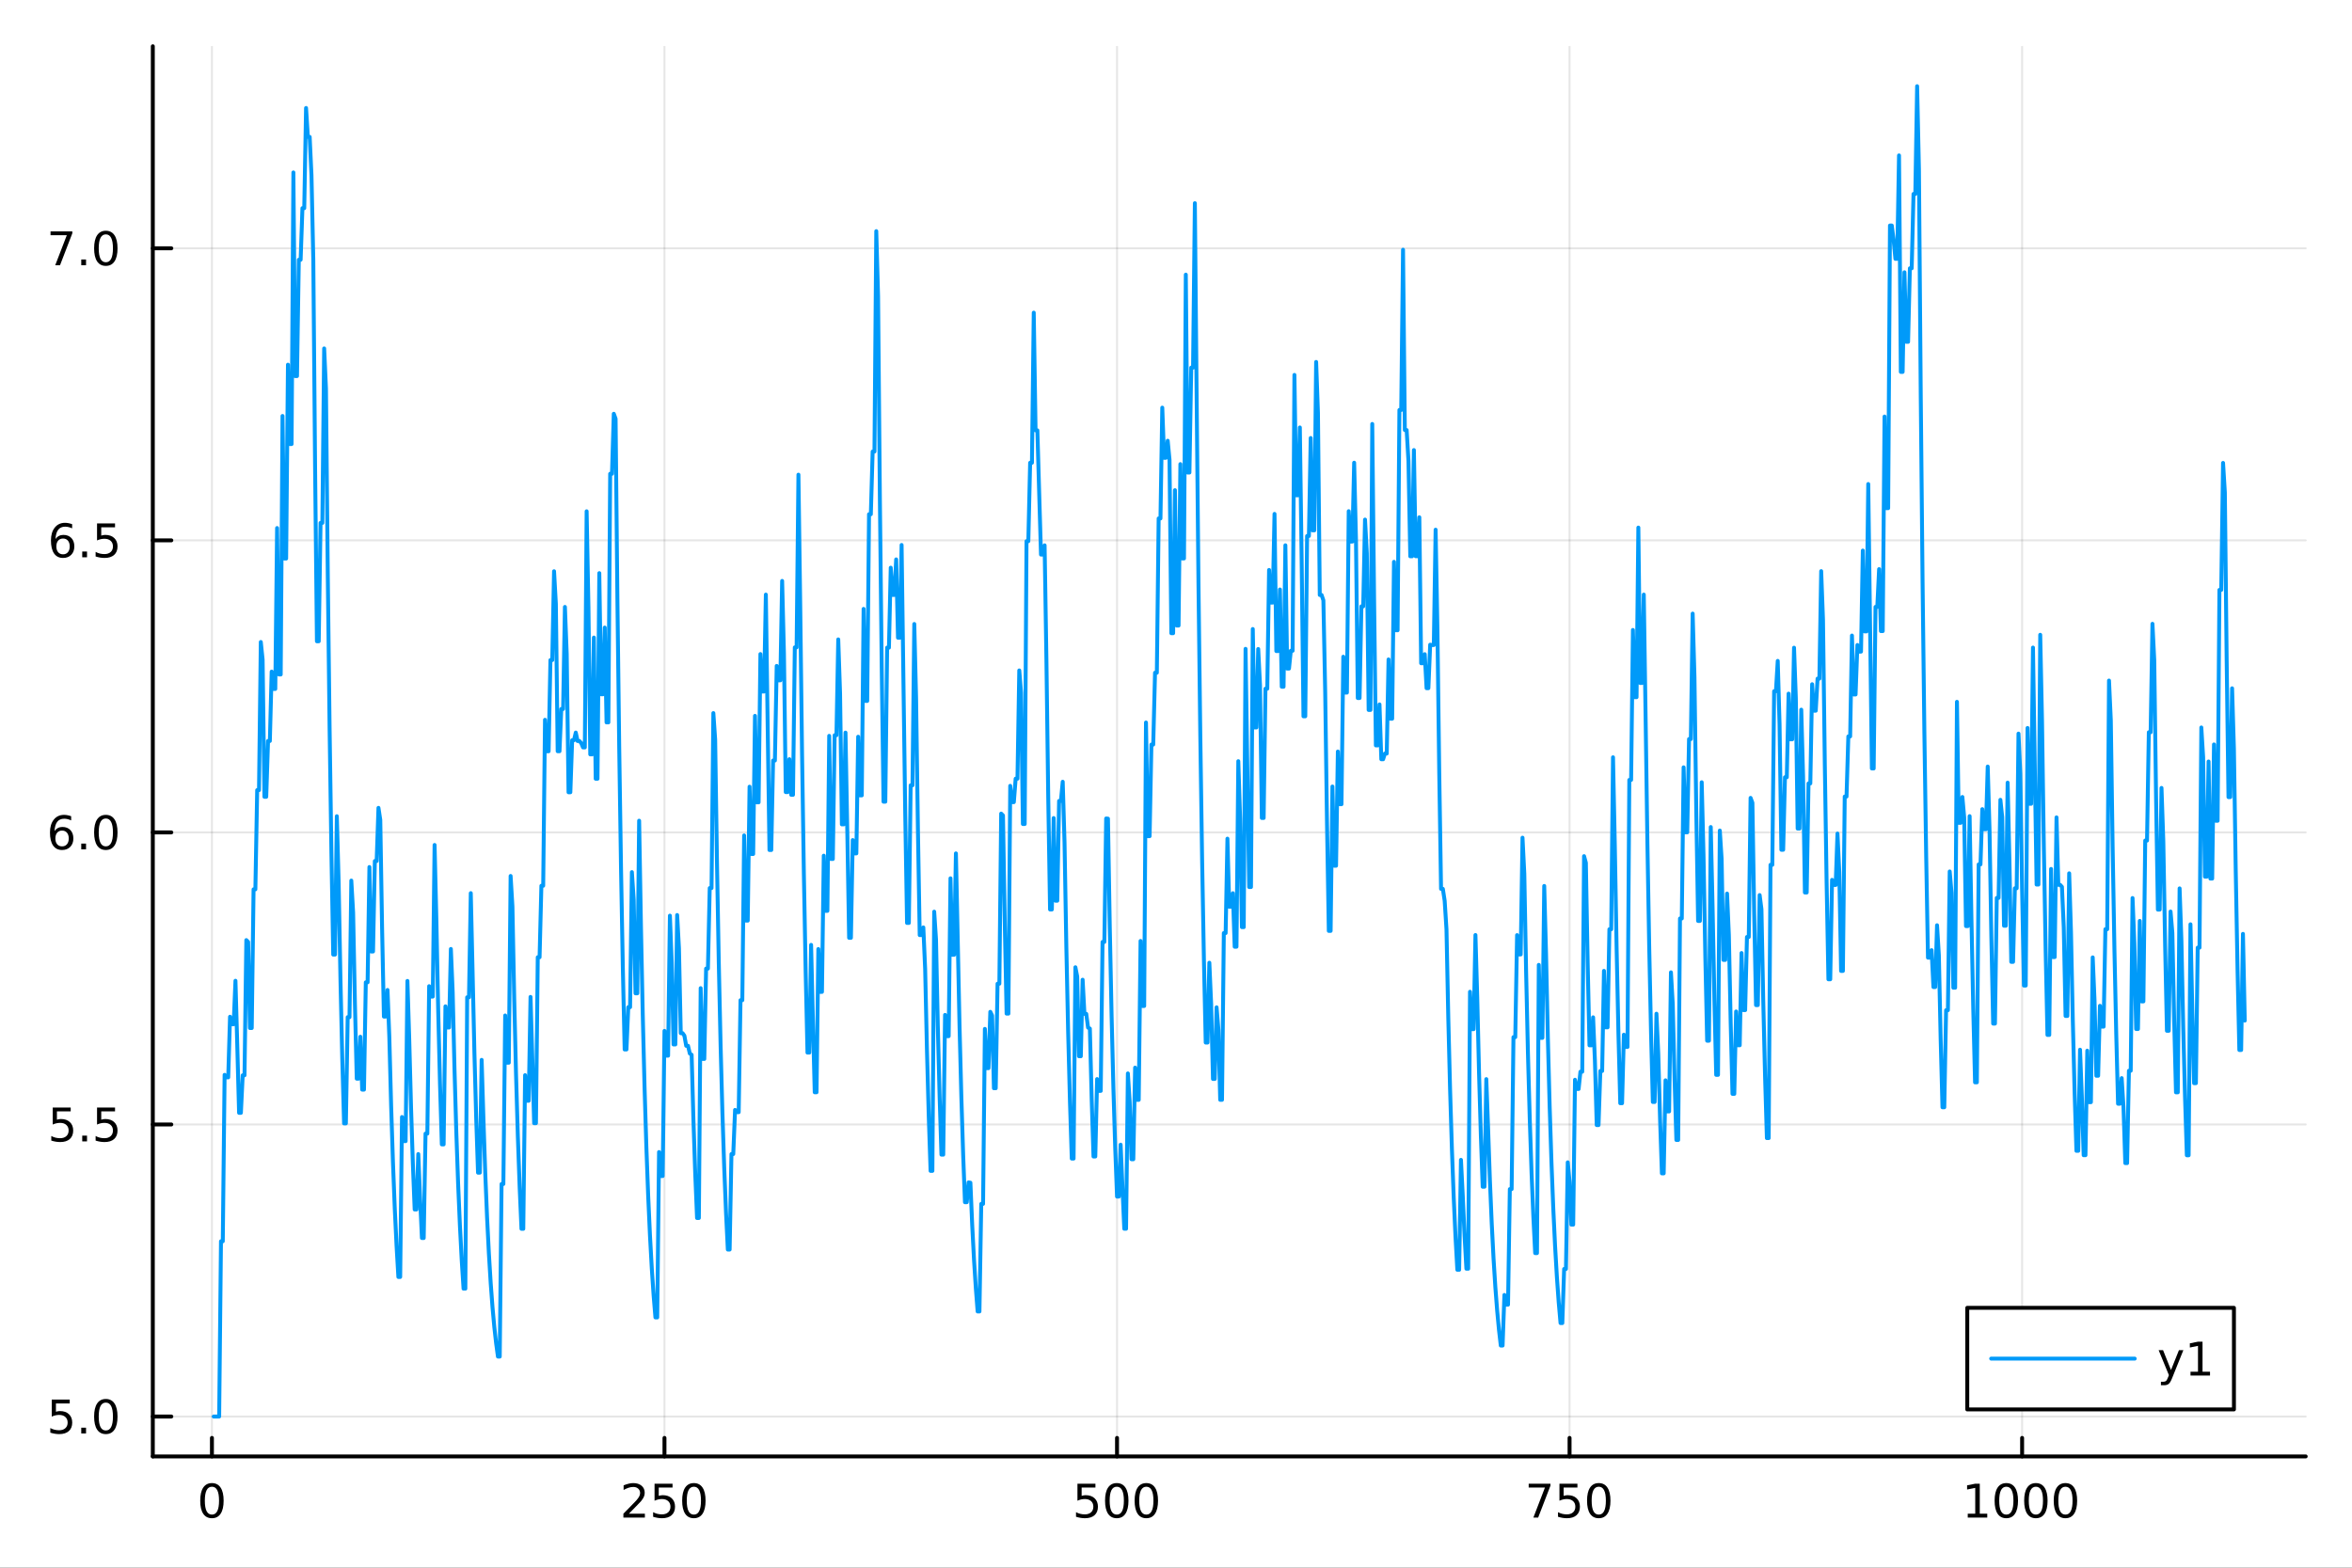<?xml version="1.0" encoding="utf-8"?>
<svg xmlns="http://www.w3.org/2000/svg" xmlns:xlink="http://www.w3.org/1999/xlink" width="600" height="400" viewBox="0 0 2400 1600">
<rect x="0" y="0" width="2400" height="1600" fill="#333333" stroke="none"/>
<defs>
  <clipPath id="clip930">
    <rect x="0" y="0" width="2400" height="1600"/>
  </clipPath>
</defs>
<path clip-path="url(#clip930)" d="M0 1600 L2400 1600 L2400 0 L0 0  Z" fill="#ffffff" fill-rule="evenodd" fill-opacity="1"/>
<defs>
  <clipPath id="clip931">
    <rect x="480" y="0" width="1681" height="1600"/>
  </clipPath>
</defs>
<path clip-path="url(#clip930)" d="M155.927 1486.45 L2352.76 1486.45 L2352.76 47.244 L155.927 47.244  Z" fill="#ffffff" fill-rule="evenodd" fill-opacity="1"/>
<defs>
  <clipPath id="clip932">
    <rect x="155" y="47" width="2198" height="1440"/>
  </clipPath>
</defs>
<polyline clip-path="url(#clip932)" style="stroke:#000000; stroke-linecap:round; stroke-linejoin:round; stroke-width:2; stroke-opacity:0.1; fill:none" points="216.254,1486.45 216.254,47.244 "/>
<polyline clip-path="url(#clip932)" style="stroke:#000000; stroke-linecap:round; stroke-linejoin:round; stroke-width:2; stroke-opacity:0.1; fill:none" points="678.037,1486.45 678.037,47.244 "/>
<polyline clip-path="url(#clip932)" style="stroke:#000000; stroke-linecap:round; stroke-linejoin:round; stroke-width:2; stroke-opacity:0.1; fill:none" points="1139.82,1486.45 1139.82,47.244 "/>
<polyline clip-path="url(#clip932)" style="stroke:#000000; stroke-linecap:round; stroke-linejoin:round; stroke-width:2; stroke-opacity:0.1; fill:none" points="1601.6,1486.45 1601.6,47.244 "/>
<polyline clip-path="url(#clip932)" style="stroke:#000000; stroke-linecap:round; stroke-linejoin:round; stroke-width:2; stroke-opacity:0.1; fill:none" points="2063.38,1486.45 2063.38,47.244 "/>
<polyline clip-path="url(#clip932)" style="stroke:#000000; stroke-linecap:round; stroke-linejoin:round; stroke-width:2; stroke-opacity:0.1; fill:none" points="155.927,1445.72 2352.76,1445.72 "/>
<polyline clip-path="url(#clip932)" style="stroke:#000000; stroke-linecap:round; stroke-linejoin:round; stroke-width:2; stroke-opacity:0.1; fill:none" points="155.927,1147.64 2352.76,1147.64 "/>
<polyline clip-path="url(#clip932)" style="stroke:#000000; stroke-linecap:round; stroke-linejoin:round; stroke-width:2; stroke-opacity:0.1; fill:none" points="155.927,849.567 2352.76,849.567 "/>
<polyline clip-path="url(#clip932)" style="stroke:#000000; stroke-linecap:round; stroke-linejoin:round; stroke-width:2; stroke-opacity:0.1; fill:none" points="155.927,551.493 2352.76,551.493 "/>
<polyline clip-path="url(#clip932)" style="stroke:#000000; stroke-linecap:round; stroke-linejoin:round; stroke-width:2; stroke-opacity:0.1; fill:none" points="155.927,253.418 2352.76,253.418 "/>
<polyline clip-path="url(#clip930)" style="stroke:#000000; stroke-linecap:round; stroke-linejoin:round; stroke-width:4; stroke-opacity:1; fill:none" points="155.927,1486.45 2352.76,1486.45 "/>
<polyline clip-path="url(#clip930)" style="stroke:#000000; stroke-linecap:round; stroke-linejoin:round; stroke-width:4; stroke-opacity:1; fill:none" points="216.254,1486.45 216.254,1467.55 "/>
<polyline clip-path="url(#clip930)" style="stroke:#000000; stroke-linecap:round; stroke-linejoin:round; stroke-width:4; stroke-opacity:1; fill:none" points="678.037,1486.45 678.037,1467.55 "/>
<polyline clip-path="url(#clip930)" style="stroke:#000000; stroke-linecap:round; stroke-linejoin:round; stroke-width:4; stroke-opacity:1; fill:none" points="1139.82,1486.45 1139.82,1467.55 "/>
<polyline clip-path="url(#clip930)" style="stroke:#000000; stroke-linecap:round; stroke-linejoin:round; stroke-width:4; stroke-opacity:1; fill:none" points="1601.6,1486.45 1601.6,1467.55 "/>
<polyline clip-path="url(#clip930)" style="stroke:#000000; stroke-linecap:round; stroke-linejoin:round; stroke-width:4; stroke-opacity:1; fill:none" points="2063.38,1486.45 2063.38,1467.55 "/>
<path clip-path="url(#clip930)" d="M216.254 1517.37 Q212.643 1517.37 210.814 1520.93 Q209.009 1524.47 209.009 1531.6 Q209.009 1538.71 210.814 1542.27 Q212.643 1545.82 216.254 1545.82 Q219.888 1545.82 221.694 1542.27 Q223.523 1538.71 223.523 1531.6 Q223.523 1524.47 221.694 1520.93 Q219.888 1517.37 216.254 1517.37 M216.254 1513.66 Q222.064 1513.66 225.12 1518.27 Q228.199 1522.85 228.199 1531.6 Q228.199 1540.33 225.12 1544.94 Q222.064 1549.52 216.254 1549.52 Q210.444 1549.52 207.365 1544.94 Q204.31 1540.33 204.31 1531.6 Q204.31 1522.85 207.365 1518.27 Q210.444 1513.66 216.254 1513.66 Z" fill="#000000" fill-rule="nonzero" fill-opacity="1" /><path clip-path="url(#clip930)" d="M641.729 1544.91 L658.048 1544.91 L658.048 1548.85 L636.104 1548.85 L636.104 1544.91 Q638.766 1542.16 643.349 1537.53 Q647.956 1532.88 649.136 1531.53 Q651.382 1529.01 652.261 1527.27 Q653.164 1525.51 653.164 1523.82 Q653.164 1521.07 651.22 1519.33 Q649.299 1517.6 646.197 1517.6 Q643.998 1517.6 641.544 1518.36 Q639.113 1519.13 636.336 1520.68 L636.336 1515.95 Q639.16 1514.82 641.613 1514.24 Q644.067 1513.66 646.104 1513.66 Q651.474 1513.66 654.669 1516.35 Q657.863 1519.03 657.863 1523.52 Q657.863 1525.65 657.053 1527.57 Q656.266 1529.47 654.16 1532.07 Q653.581 1532.74 650.479 1535.95 Q647.377 1539.15 641.729 1544.91 Z" fill="#000000" fill-rule="nonzero" fill-opacity="1" /><path clip-path="url(#clip930)" d="M667.91 1514.29 L686.266 1514.29 L686.266 1518.22 L672.192 1518.22 L672.192 1526.7 Q673.21 1526.35 674.229 1526.19 Q675.247 1526 676.266 1526 Q682.053 1526 685.433 1529.17 Q688.812 1532.34 688.812 1537.76 Q688.812 1543.34 685.34 1546.44 Q681.868 1549.52 675.548 1549.52 Q673.372 1549.52 671.104 1549.15 Q668.859 1548.78 666.451 1548.04 L666.451 1543.34 Q668.535 1544.47 670.757 1545.03 Q672.979 1545.58 675.456 1545.58 Q679.46 1545.58 681.798 1543.48 Q684.136 1541.37 684.136 1537.76 Q684.136 1534.15 681.798 1532.04 Q679.46 1529.94 675.456 1529.94 Q673.581 1529.94 671.706 1530.35 Q669.854 1530.77 667.91 1531.65 L667.91 1514.29 Z" fill="#000000" fill-rule="nonzero" fill-opacity="1" /><path clip-path="url(#clip930)" d="M708.025 1517.37 Q704.414 1517.37 702.585 1520.93 Q700.78 1524.47 700.78 1531.6 Q700.78 1538.71 702.585 1542.27 Q704.414 1545.82 708.025 1545.82 Q711.659 1545.82 713.465 1542.27 Q715.294 1538.71 715.294 1531.6 Q715.294 1524.47 713.465 1520.93 Q711.659 1517.37 708.025 1517.37 M708.025 1513.66 Q713.835 1513.66 716.891 1518.27 Q719.969 1522.85 719.969 1531.6 Q719.969 1540.33 716.891 1544.94 Q713.835 1549.52 708.025 1549.52 Q702.215 1549.52 699.136 1544.94 Q696.081 1540.33 696.081 1531.6 Q696.081 1522.85 699.136 1518.27 Q702.215 1513.66 708.025 1513.66 Z" fill="#000000" fill-rule="nonzero" fill-opacity="1" /><path clip-path="url(#clip930)" d="M1099.44 1514.29 L1117.79 1514.29 L1117.79 1518.22 L1103.72 1518.22 L1103.72 1526.7 Q1104.74 1526.35 1105.76 1526.19 Q1106.78 1526 1107.79 1526 Q1113.58 1526 1116.96 1529.17 Q1120.34 1532.34 1120.34 1537.76 Q1120.34 1543.34 1116.87 1546.44 Q1113.4 1549.52 1107.08 1549.52 Q1104.9 1549.52 1102.63 1549.15 Q1100.39 1548.78 1097.98 1548.04 L1097.98 1543.34 Q1100.06 1544.47 1102.28 1545.03 Q1104.51 1545.58 1106.98 1545.58 Q1110.99 1545.58 1113.33 1543.48 Q1115.66 1541.37 1115.66 1537.76 Q1115.66 1534.15 1113.33 1532.04 Q1110.99 1529.94 1106.98 1529.94 Q1105.11 1529.94 1103.23 1530.35 Q1101.38 1530.77 1099.44 1531.65 L1099.44 1514.29 Z" fill="#000000" fill-rule="nonzero" fill-opacity="1" /><path clip-path="url(#clip930)" d="M1139.55 1517.37 Q1135.94 1517.37 1134.11 1520.93 Q1132.31 1524.47 1132.31 1531.6 Q1132.31 1538.71 1134.11 1542.27 Q1135.94 1545.82 1139.55 1545.82 Q1143.19 1545.82 1144.99 1542.27 Q1146.82 1538.71 1146.82 1531.6 Q1146.82 1524.47 1144.99 1520.93 Q1143.19 1517.37 1139.55 1517.37 M1139.55 1513.66 Q1145.36 1513.66 1148.42 1518.27 Q1151.5 1522.85 1151.5 1531.6 Q1151.5 1540.33 1148.42 1544.94 Q1145.36 1549.52 1139.55 1549.52 Q1133.74 1549.52 1130.66 1544.94 Q1127.61 1540.33 1127.61 1531.6 Q1127.61 1522.85 1130.66 1518.27 Q1133.74 1513.66 1139.55 1513.66 Z" fill="#000000" fill-rule="nonzero" fill-opacity="1" /><path clip-path="url(#clip930)" d="M1169.72 1517.37 Q1166.1 1517.37 1164.28 1520.93 Q1162.47 1524.47 1162.47 1531.6 Q1162.47 1538.71 1164.28 1542.27 Q1166.1 1545.82 1169.72 1545.82 Q1173.35 1545.82 1175.15 1542.27 Q1176.98 1538.71 1176.98 1531.6 Q1176.98 1524.47 1175.15 1520.93 Q1173.35 1517.37 1169.72 1517.37 M1169.72 1513.66 Q1175.53 1513.66 1178.58 1518.27 Q1181.66 1522.85 1181.66 1531.6 Q1181.66 1540.33 1178.58 1544.94 Q1175.53 1549.52 1169.72 1549.52 Q1163.9 1549.52 1160.83 1544.94 Q1157.77 1540.33 1157.77 1531.6 Q1157.77 1522.85 1160.83 1518.27 Q1163.9 1513.66 1169.72 1513.66 Z" fill="#000000" fill-rule="nonzero" fill-opacity="1" /><path clip-path="url(#clip930)" d="M1559.88 1514.29 L1582.1 1514.29 L1582.1 1516.28 L1569.55 1548.85 L1564.67 1548.85 L1576.47 1518.22 L1559.88 1518.22 L1559.88 1514.29 Z" fill="#000000" fill-rule="nonzero" fill-opacity="1" /><path clip-path="url(#clip930)" d="M1591.27 1514.29 L1609.62 1514.29 L1609.62 1518.22 L1595.55 1518.22 L1595.55 1526.7 Q1596.57 1526.35 1597.59 1526.19 Q1598.6 1526 1599.62 1526 Q1605.41 1526 1608.79 1529.17 Q1612.17 1532.34 1612.17 1537.76 Q1612.17 1543.34 1608.7 1546.44 Q1605.22 1549.52 1598.91 1549.52 Q1596.73 1549.52 1594.46 1549.15 Q1592.22 1548.78 1589.81 1548.04 L1589.81 1543.34 Q1591.89 1544.47 1594.11 1545.03 Q1596.34 1545.58 1598.81 1545.58 Q1602.82 1545.58 1605.16 1543.48 Q1607.49 1541.37 1607.49 1537.76 Q1607.49 1534.15 1605.16 1532.04 Q1602.82 1529.94 1598.81 1529.94 Q1596.94 1529.94 1595.06 1530.35 Q1593.21 1530.77 1591.27 1531.65 L1591.27 1514.29 Z" fill="#000000" fill-rule="nonzero" fill-opacity="1" /><path clip-path="url(#clip930)" d="M1631.38 1517.37 Q1627.77 1517.37 1625.94 1520.93 Q1624.14 1524.47 1624.14 1531.6 Q1624.14 1538.71 1625.94 1542.27 Q1627.77 1545.82 1631.38 1545.82 Q1635.02 1545.82 1636.82 1542.27 Q1638.65 1538.71 1638.65 1531.6 Q1638.65 1524.47 1636.82 1520.93 Q1635.02 1517.37 1631.38 1517.37 M1631.38 1513.66 Q1637.19 1513.66 1640.25 1518.27 Q1643.33 1522.85 1643.33 1531.6 Q1643.33 1540.33 1640.25 1544.94 Q1637.19 1549.52 1631.38 1549.52 Q1625.57 1549.52 1622.49 1544.94 Q1619.44 1540.33 1619.44 1531.6 Q1619.44 1522.85 1622.49 1518.27 Q1625.57 1513.66 1631.38 1513.66 Z" fill="#000000" fill-rule="nonzero" fill-opacity="1" /><path clip-path="url(#clip930)" d="M2007.91 1544.91 L2015.55 1544.91 L2015.55 1518.55 L2007.24 1520.21 L2007.24 1515.95 L2015.5 1514.29 L2020.18 1514.29 L2020.18 1544.91 L2027.82 1544.91 L2027.82 1548.85 L2007.91 1548.85 L2007.91 1544.91 Z" fill="#000000" fill-rule="nonzero" fill-opacity="1" /><path clip-path="url(#clip930)" d="M2047.26 1517.37 Q2043.65 1517.37 2041.82 1520.93 Q2040.02 1524.47 2040.02 1531.6 Q2040.02 1538.71 2041.82 1542.27 Q2043.65 1545.82 2047.26 1545.82 Q2050.9 1545.82 2052.7 1542.27 Q2054.53 1538.71 2054.53 1531.6 Q2054.53 1524.47 2052.7 1520.93 Q2050.9 1517.37 2047.26 1517.37 M2047.26 1513.66 Q2053.07 1513.66 2056.13 1518.27 Q2059.21 1522.85 2059.21 1531.6 Q2059.21 1540.33 2056.13 1544.94 Q2053.07 1549.52 2047.26 1549.52 Q2041.45 1549.52 2038.37 1544.94 Q2035.32 1540.33 2035.32 1531.6 Q2035.32 1522.85 2038.37 1518.27 Q2041.45 1513.66 2047.26 1513.66 Z" fill="#000000" fill-rule="nonzero" fill-opacity="1" /><path clip-path="url(#clip930)" d="M2077.42 1517.37 Q2073.81 1517.37 2071.98 1520.93 Q2070.18 1524.47 2070.18 1531.6 Q2070.18 1538.71 2071.98 1542.27 Q2073.81 1545.82 2077.42 1545.82 Q2081.06 1545.82 2082.86 1542.27 Q2084.69 1538.71 2084.69 1531.6 Q2084.69 1524.47 2082.86 1520.93 Q2081.06 1517.37 2077.42 1517.37 M2077.42 1513.66 Q2083.23 1513.66 2086.29 1518.27 Q2089.37 1522.85 2089.37 1531.6 Q2089.37 1540.33 2086.29 1544.94 Q2083.23 1549.52 2077.42 1549.52 Q2071.61 1549.52 2068.53 1544.94 Q2065.48 1540.33 2065.48 1531.6 Q2065.48 1522.85 2068.53 1518.27 Q2071.61 1513.66 2077.42 1513.66 Z" fill="#000000" fill-rule="nonzero" fill-opacity="1" /><path clip-path="url(#clip930)" d="M2107.59 1517.37 Q2103.97 1517.37 2102.15 1520.93 Q2100.34 1524.47 2100.34 1531.6 Q2100.34 1538.71 2102.15 1542.27 Q2103.97 1545.82 2107.59 1545.82 Q2111.22 1545.82 2113.03 1542.27 Q2114.85 1538.71 2114.85 1531.6 Q2114.85 1524.47 2113.03 1520.93 Q2111.22 1517.37 2107.59 1517.37 M2107.59 1513.66 Q2113.4 1513.66 2116.45 1518.27 Q2119.53 1522.85 2119.53 1531.6 Q2119.53 1540.33 2116.45 1544.94 Q2113.4 1549.52 2107.59 1549.52 Q2101.78 1549.52 2098.7 1544.94 Q2095.64 1540.33 2095.64 1531.6 Q2095.64 1522.85 2098.7 1518.27 Q2101.78 1513.66 2107.59 1513.66 Z" fill="#000000" fill-rule="nonzero" fill-opacity="1" /><polyline clip-path="url(#clip930)" style="stroke:#000000; stroke-linecap:round; stroke-linejoin:round; stroke-width:4; stroke-opacity:1; fill:none" points="155.927,1486.45 155.927,47.244 "/>
<polyline clip-path="url(#clip930)" style="stroke:#000000; stroke-linecap:round; stroke-linejoin:round; stroke-width:4; stroke-opacity:1; fill:none" points="155.927,1445.72 174.825,1445.72 "/>
<polyline clip-path="url(#clip930)" style="stroke:#000000; stroke-linecap:round; stroke-linejoin:round; stroke-width:4; stroke-opacity:1; fill:none" points="155.927,1147.64 174.825,1147.64 "/>
<polyline clip-path="url(#clip930)" style="stroke:#000000; stroke-linecap:round; stroke-linejoin:round; stroke-width:4; stroke-opacity:1; fill:none" points="155.927,849.567 174.825,849.567 "/>
<polyline clip-path="url(#clip930)" style="stroke:#000000; stroke-linecap:round; stroke-linejoin:round; stroke-width:4; stroke-opacity:1; fill:none" points="155.927,551.493 174.825,551.493 "/>
<polyline clip-path="url(#clip930)" style="stroke:#000000; stroke-linecap:round; stroke-linejoin:round; stroke-width:4; stroke-opacity:1; fill:none" points="155.927,253.418 174.825,253.418 "/>
<path clip-path="url(#clip930)" d="M52.798 1428.44 L71.154 1428.44 L71.154 1432.37 L57.08 1432.37 L57.08 1440.84 Q58.099 1440.5 59.117 1440.33 Q60.136 1440.15 61.154 1440.15 Q66.941 1440.15 70.321 1443.32 Q73.7 1446.49 73.7 1451.91 Q73.7 1457.49 70.228 1460.59 Q66.756 1463.67 60.437 1463.67 Q58.261 1463.67 55.992 1463.3 Q53.747 1462.93 51.339 1462.19 L51.339 1457.49 Q53.423 1458.62 55.645 1459.18 Q57.867 1459.73 60.344 1459.73 Q64.349 1459.73 66.686 1457.63 Q69.024 1455.52 69.024 1451.91 Q69.024 1448.3 66.686 1446.19 Q64.349 1444.08 60.344 1444.08 Q58.469 1444.08 56.594 1444.5 Q54.742 1444.92 52.798 1445.8 L52.798 1428.44 Z" fill="#000000" fill-rule="nonzero" fill-opacity="1" /><path clip-path="url(#clip930)" d="M82.913 1457.12 L87.797 1457.12 L87.797 1463 L82.913 1463 L82.913 1457.12 Z" fill="#000000" fill-rule="nonzero" fill-opacity="1" /><path clip-path="url(#clip930)" d="M107.983 1431.51 Q104.371 1431.51 102.543 1435.08 Q100.737 1438.62 100.737 1445.75 Q100.737 1452.86 102.543 1456.42 Q104.371 1459.96 107.983 1459.96 Q111.617 1459.96 113.422 1456.42 Q115.251 1452.86 115.251 1445.75 Q115.251 1438.62 113.422 1435.08 Q111.617 1431.51 107.983 1431.51 M107.983 1427.81 Q113.793 1427.81 116.848 1432.42 Q119.927 1437 119.927 1445.75 Q119.927 1454.48 116.848 1459.08 Q113.793 1463.67 107.983 1463.67 Q102.172 1463.67 99.094 1459.08 Q96.038 1454.48 96.038 1445.75 Q96.038 1437 99.094 1432.42 Q102.172 1427.81 107.983 1427.81 Z" fill="#000000" fill-rule="nonzero" fill-opacity="1" /><path clip-path="url(#clip930)" d="M53.793 1130.36 L72.149 1130.36 L72.149 1134.3 L58.075 1134.3 L58.075 1142.77 Q59.094 1142.42 60.112 1142.26 Q61.131 1142.07 62.15 1142.07 Q67.936 1142.07 71.316 1145.25 Q74.696 1148.42 74.696 1153.83 Q74.696 1159.41 71.224 1162.51 Q67.751 1165.59 61.432 1165.59 Q59.256 1165.59 56.987 1165.22 Q54.742 1164.85 52.335 1164.11 L52.335 1159.41 Q54.418 1160.55 56.64 1161.1 Q58.862 1161.66 61.339 1161.66 Q65.344 1161.66 67.682 1159.55 Q70.02 1157.44 70.02 1153.83 Q70.02 1150.22 67.682 1148.12 Q65.344 1146.01 61.339 1146.01 Q59.464 1146.01 57.589 1146.43 Q55.737 1146.84 53.793 1147.72 L53.793 1130.36 Z" fill="#000000" fill-rule="nonzero" fill-opacity="1" /><path clip-path="url(#clip930)" d="M83.909 1159.04 L88.793 1159.04 L88.793 1164.92 L83.909 1164.92 L83.909 1159.04 Z" fill="#000000" fill-rule="nonzero" fill-opacity="1" /><path clip-path="url(#clip930)" d="M99.024 1130.36 L117.381 1130.36 L117.381 1134.3 L103.307 1134.3 L103.307 1142.77 Q104.325 1142.42 105.344 1142.26 Q106.362 1142.07 107.381 1142.07 Q113.168 1142.07 116.547 1145.25 Q119.927 1148.42 119.927 1153.83 Q119.927 1159.41 116.455 1162.51 Q112.983 1165.59 106.663 1165.59 Q104.487 1165.59 102.219 1165.22 Q99.973 1164.85 97.566 1164.11 L97.566 1159.41 Q99.649 1160.55 101.871 1161.1 Q104.094 1161.66 106.571 1161.66 Q110.575 1161.66 112.913 1159.55 Q115.251 1157.44 115.251 1153.83 Q115.251 1150.22 112.913 1148.12 Q110.575 1146.01 106.571 1146.01 Q104.696 1146.01 102.821 1146.43 Q100.969 1146.84 99.024 1147.72 L99.024 1130.36 Z" fill="#000000" fill-rule="nonzero" fill-opacity="1" /><path clip-path="url(#clip930)" d="M63.33 847.704 Q60.182 847.704 58.33 849.856 Q56.501 852.009 56.501 855.759 Q56.501 859.486 58.33 861.662 Q60.182 863.815 63.33 863.815 Q66.478 863.815 68.307 861.662 Q70.159 859.486 70.159 855.759 Q70.159 852.009 68.307 849.856 Q66.478 847.704 63.33 847.704 M72.612 833.051 L72.612 837.31 Q70.853 836.477 69.048 836.037 Q67.265 835.597 65.506 835.597 Q60.876 835.597 58.423 838.722 Q55.992 841.847 55.645 848.167 Q57.011 846.153 59.071 845.088 Q61.131 844 63.608 844 Q68.816 844 71.825 847.171 Q74.858 850.319 74.858 855.759 Q74.858 861.083 71.71 864.301 Q68.561 867.518 63.33 867.518 Q57.335 867.518 54.163 862.935 Q50.992 858.329 50.992 849.602 Q50.992 841.407 54.881 836.546 Q58.77 831.662 65.321 831.662 Q67.08 831.662 68.862 832.009 Q70.668 832.356 72.612 833.051 Z" fill="#000000" fill-rule="nonzero" fill-opacity="1" /><path clip-path="url(#clip930)" d="M82.913 860.967 L87.797 860.967 L87.797 866.847 L82.913 866.847 L82.913 860.967 Z" fill="#000000" fill-rule="nonzero" fill-opacity="1" /><path clip-path="url(#clip930)" d="M107.983 835.366 Q104.371 835.366 102.543 838.93 Q100.737 842.472 100.737 849.602 Q100.737 856.708 102.543 860.273 Q104.371 863.815 107.983 863.815 Q111.617 863.815 113.422 860.273 Q115.251 856.708 115.251 849.602 Q115.251 842.472 113.422 838.93 Q111.617 835.366 107.983 835.366 M107.983 831.662 Q113.793 831.662 116.848 836.268 Q119.927 840.852 119.927 849.602 Q119.927 858.329 116.848 862.935 Q113.793 867.518 107.983 867.518 Q102.172 867.518 99.094 862.935 Q96.038 858.329 96.038 849.602 Q96.038 840.852 99.094 836.268 Q102.172 831.662 107.983 831.662 Z" fill="#000000" fill-rule="nonzero" fill-opacity="1" /><path clip-path="url(#clip930)" d="M64.325 549.629 Q61.177 549.629 59.325 551.782 Q57.497 553.935 57.497 557.685 Q57.497 561.412 59.325 563.587 Q61.177 565.74 64.325 565.74 Q67.474 565.74 69.302 563.587 Q71.154 561.412 71.154 557.685 Q71.154 553.935 69.302 551.782 Q67.474 549.629 64.325 549.629 M73.608 534.977 L73.608 539.236 Q71.849 538.402 70.043 537.963 Q68.261 537.523 66.501 537.523 Q61.872 537.523 59.418 540.648 Q56.987 543.773 56.64 550.092 Q58.006 548.078 60.066 547.013 Q62.126 545.926 64.603 545.926 Q69.811 545.926 72.821 549.097 Q75.853 552.245 75.853 557.685 Q75.853 563.009 72.705 566.226 Q69.557 569.444 64.325 569.444 Q58.33 569.444 55.159 564.861 Q51.987 560.254 51.987 551.527 Q51.987 543.333 55.876 538.472 Q59.765 533.588 66.316 533.588 Q68.075 533.588 69.858 533.935 Q71.663 534.282 73.608 534.977 Z" fill="#000000" fill-rule="nonzero" fill-opacity="1" /><path clip-path="url(#clip930)" d="M83.909 562.893 L88.793 562.893 L88.793 568.773 L83.909 568.773 L83.909 562.893 Z" fill="#000000" fill-rule="nonzero" fill-opacity="1" /><path clip-path="url(#clip930)" d="M99.024 534.213 L117.381 534.213 L117.381 538.148 L103.307 538.148 L103.307 546.62 Q104.325 546.273 105.344 546.111 Q106.362 545.926 107.381 545.926 Q113.168 545.926 116.547 549.097 Q119.927 552.268 119.927 557.685 Q119.927 563.263 116.455 566.365 Q112.983 569.444 106.663 569.444 Q104.487 569.444 102.219 569.074 Q99.973 568.703 97.566 567.962 L97.566 563.263 Q99.649 564.398 101.871 564.953 Q104.094 565.509 106.571 565.509 Q110.575 565.509 112.913 563.402 Q115.251 561.296 115.251 557.685 Q115.251 554.074 112.913 551.967 Q110.575 549.861 106.571 549.861 Q104.696 549.861 102.821 550.277 Q100.969 550.694 99.024 551.574 L99.024 534.213 Z" fill="#000000" fill-rule="nonzero" fill-opacity="1" /><path clip-path="url(#clip930)" d="M51.571 236.138 L73.793 236.138 L73.793 238.129 L61.247 270.698 L56.362 270.698 L68.168 240.073 L51.571 240.073 L51.571 236.138 Z" fill="#000000" fill-rule="nonzero" fill-opacity="1" /><path clip-path="url(#clip930)" d="M82.913 264.819 L87.797 264.819 L87.797 270.698 L82.913 270.698 L82.913 264.819 Z" fill="#000000" fill-rule="nonzero" fill-opacity="1" /><path clip-path="url(#clip930)" d="M107.983 239.217 Q104.371 239.217 102.543 242.782 Q100.737 246.323 100.737 253.453 Q100.737 260.559 102.543 264.124 Q104.371 267.666 107.983 267.666 Q111.617 267.666 113.422 264.124 Q115.251 260.559 115.251 253.453 Q115.251 246.323 113.422 242.782 Q111.617 239.217 107.983 239.217 M107.983 235.513 Q113.793 235.513 116.848 240.12 Q119.927 244.703 119.927 253.453 Q119.927 262.18 116.848 266.786 Q113.793 271.37 107.983 271.37 Q102.172 271.37 99.094 266.786 Q96.038 262.18 96.038 253.453 Q96.038 244.703 99.094 240.12 Q102.172 235.513 107.983 235.513 Z" fill="#000000" fill-rule="nonzero" fill-opacity="1" /><polyline clip-path="url(#clip932)" style="stroke:#009af9; stroke-linecap:round; stroke-linejoin:round; stroke-width:4; stroke-opacity:1; fill:none" points="218.101,1445.72 219.948,1445.72 221.796,1445.72 223.643,1445.72 225.49,1266.87 227.337,1266.87 229.184,1096.99 231.031,1099.59 232.878,1099.59 234.726,1037.72 236.573,1045.33 238.42,1045.33 240.267,1000.98 242.114,1067.16 243.961,1135.78 245.808,1135.78 247.655,1097.47 249.503,1097.47 251.35,959.483 253.197,961.422 255.044,1049.21 256.891,1049.21 258.738,907.679 260.585,907.679 262.432,806.409 264.28,806.409 266.127,655.236 267.974,673.184 269.821,813.22 271.668,813.22 273.515,756.258 275.362,756.258 277.21,685.447 279.057,703.141 280.904,703.141 282.751,538.933 284.598,688.377 286.445,688.377 288.292,424.545 290.139,570.06 291.987,570.06 293.834,372.204 295.681,453.207 297.528,453.207 299.375,176.016 301.222,383.83 303.069,383.83 304.916,265.118 306.764,265.118 308.611,212.453 310.458,212.453 312.305,110.223 314.152,139.732 315.999,139.732 317.846,179.047 319.694,265.361 321.541,479.323 323.388,654.5 325.235,654.5 327.082,533.679 328.929,533.679 330.776,355.628 332.623,396.444 334.471,586.645 336.318,742.368 338.165,869.863 340.012,974.248 341.859,974.248 343.706,833.051 345.553,900.577 347.4,999.394 349.248,1080.3 351.095,1146.54 352.942,1146.54 354.789,1038.13 356.636,1038.13 358.483,898.727 360.33,931.289 362.178,1024.54 364.025,1100.89 365.872,1100.89 367.719,1058.11 369.566,1112.08 371.413,1112.08 373.26,1002.57 375.107,1002.57 376.955,884.914 378.802,971.105 380.649,971.105 382.496,878.788 384.343,878.788 386.19,824.517 388.037,836.776 389.884,947.158 391.732,1037.53 393.579,1037.53 395.426,1010.39 397.273,1058.5 399.12,1128.69 400.967,1186.15 402.814,1233.2 404.662,1271.73 406.509,1303.27 408.356,1303.27 410.203,1140.03 412.05,1164.64 413.897,1164.64 415.744,1001.15 417.591,1060.7 419.439,1130.49 421.286,1187.63 423.133,1234.42 424.98,1234.42 426.827,1177.87 428.674,1223.19 430.521,1263.53 432.368,1263.53 434.216,1156.97 436.063,1156.97 437.91,1006.51 439.757,1017.11 441.604,1017.11 443.451,862.38 445.298,939.644 447.145,1031.38 448.993,1106.49 450.84,1167.98 452.687,1167.98 454.534,1027.1 456.381,1048.71 458.228,1048.71 460.075,968.528 461.923,1012.41 463.77,1090.95 465.617,1155.26 467.464,1207.91 469.311,1251.02 471.158,1286.31 473.005,1315.21 474.852,1315.21 476.7,1017.86 478.547,1017.86 480.394,911.553 482.241,992.219 484.088,1074.42 485.935,1141.73 487.782,1196.83 489.629,1196.83 491.477,1081.73 493.324,1142.68 495.171,1197.61 497.018,1242.59 498.865,1279.41 500.712,1309.55 502.559,1334.24 504.407,1354.44 506.254,1370.99 508.101,1384.53 509.948,1384.53 511.795,1208.41 513.642,1208.41 515.489,1036.41 517.336,1084.6 519.184,1084.6 521.031,894.039 522.878,924.966 524.725,1019.36 526.572,1096.65 528.419,1159.92 530.266,1211.73 532.113,1254.14 533.961,1254.14 535.808,1097.32 537.655,1123.43 539.502,1123.43 541.349,1017.46 543.196,1080.04 545.043,1146.33 546.891,1146.33 548.738,976.973 550.585,976.973 552.432,904.019 554.279,904.019 556.126,734.647 557.973,766.752 559.82,766.752 561.668,673.677 563.515,673.677 565.362,583.034 567.209,616.364 569.056,766.7 570.903,766.7 572.75,723.605 574.597,723.605 576.445,619.451 578.292,667.551 580.139,808.608 581.986,808.608 583.833,755.496 585.68,755.496 587.527,747.665 589.375,756.298 591.222,756.298 593.069,758.351 594.916,762.813 596.763,762.813 598.61,521.832 600.457,620.295 602.304,769.918 604.152,769.918 605.999,650.712 607.846,794.799 609.693,794.799 611.54,584.967 613.387,708.575 615.234,708.575 617.081,640.52 618.929,737.296 620.776,737.296 622.623,483.535 624.47,483.535 626.317,422.314 628.164,427.434 630.011,612.017 631.859,763.141 633.706,886.871 635.553,988.172 637.4,1071.11 639.247,1071.11 641.094,1027.93 642.941,1027.93 644.788,890.096 646.636,918.154 648.483,1013.78 650.33,1013.78 652.177,837.609 654.024,944.744 655.871,1035.56 657.718,1109.9 659.565,1170.78 661.413,1220.61 663.26,1261.42 665.107,1294.83 666.954,1322.18 668.801,1344.57 670.648,1344.57 672.495,1175.8 674.343,1200.29 676.19,1200.29 678.037,1052.14 679.884,1077.42 681.731,1077.42 683.578,934.542 685.425,981.911 687.272,1065.98 689.12,1065.98 690.967,933.889 692.814,967.835 694.661,1054.46 696.508,1054.46 698.355,1057.02 700.202,1067.35 702.049,1067.35 703.897,1075.25 705.744,1076.53 707.591,1143.45 709.438,1198.24 711.285,1243.1 713.132,1243.1 714.979,1008.53 716.827,1080.78 718.674,1080.78 720.521,988.559 722.368,988.559 724.215,906.359 726.062,906.359 727.909,727.789 729.756,754.641 731.604,879.912 733.451,982.475 735.298,1066.45 737.145,1135.2 738.992,1191.48 740.839,1237.57 742.686,1275.3 744.533,1275.3 746.381,1177.84 748.228,1177.84 750.075,1132.78 751.922,1135.11 753.769,1135.11 755.616,1020.82 757.463,1020.82 759.311,852.668 761.158,939.58 763.005,939.58 764.852,802.914 766.699,871.59 768.546,871.59 770.393,730.62 772.24,818.893 774.088,818.893 775.935,667.544 777.782,705.772 779.629,705.772 781.476,606.865 783.323,739.527 785.17,867.537 787.017,867.537 788.865,776.205 790.712,776.205 792.559,679.658 794.406,694.367 796.253,694.367 798.1,592.895 799.947,667.328 801.795,808.425 803.642,808.425 805.489,774.817 807.336,811.179 809.183,811.179 811.03,660.712 812.877,660.712 814.724,484.452 816.572,619.133 818.419,768.967 820.266,891.641 822.113,992.078 823.96,1074.31 825.807,1074.31 827.654,964.356 829.501,1041.52 831.349,1114.78 833.196,1114.78 835.043,968.594 836.89,1012.32 838.737,1012.32 840.584,873.31 842.431,929.631 844.279,929.631 846.126,751.024 847.973,876.688 849.82,876.688 851.667,750.387 853.514,750.387 855.361,652.59 857.208,707.545 859.056,841.352 860.903,841.352 862.75,747.717 864.597,848.971 866.444,957.142 868.291,957.142 870.138,857.401 871.985,870.993 873.833,870.993 875.68,751.909 877.527,811.755 879.374,811.755 881.221,621.463 883.068,715.385 884.915,715.385 886.763,524.834 888.61,524.834 890.457,460.854 892.304,460.854 894.151,235.931 895.998,302.319 897.845,509.582 899.692,679.274 901.54,818.206 903.387,818.206 905.234,660.981 907.081,660.981 908.928,579.408 910.775,607.196 912.622,607.196 914.469,570.939 916.317,650.857 918.164,650.857 920.011,556.199 921.858,694.209 923.705,830.434 925.552,941.966 927.399,941.966 929.246,801.505 931.094,801.505 932.941,636.858 934.788,712.702 936.635,845.575 938.482,954.362 940.329,954.362 942.176,946.55 944.024,988.869 945.871,1071.68 947.718,1139.48 949.565,1194.99 951.412,1194.99 953.259,930.453 955.106,958.717 956.953,1046.99 958.801,1119.27 960.648,1178.45 962.495,1178.45 964.342,1035.81 966.189,1057.52 968.036,1057.52 969.883,896.415 971.73,974.452 973.578,974.452 975.425,870.996 977.272,958.88 979.119,1047.13 980.966,1119.38 982.813,1178.53 984.66,1226.97 986.508,1226.97 988.355,1206.76 990.202,1207.09 992.049,1250.34 993.896,1285.76 995.743,1314.75 997.59,1338.49 999.437,1338.49 1001.28,1228.69 1003.13,1228.69 1004.98,1050.1 1006.83,1090.16 1008.67,1090.16 1010.52,1032.68 1012.37,1036.48 1014.21,1110.66 1016.06,1110.66 1017.91,1003.98 1019.76,1003.98 1021.6,830.372 1023.45,832.253 1025.3,943.455 1027.14,1034.5 1028.99,1034.5 1030.84,802.044 1032.69,818.661 1034.53,818.661 1036.38,794.727 1038.23,794.727 1040.07,684.256 1041.92,707.092 1043.77,840.982 1045.62,840.982 1047.46,552.334 1049.31,552.334 1051.16,472.309 1053,472.309 1054.85,319.102 1056.7,439.201 1058.55,439.201 1060.39,503.067 1062.24,566.018 1064.09,566.018 1065.93,556.579 1067.78,673.719 1069.63,813.658 1071.48,928.231 1073.32,928.231 1075.17,834.915 1077.02,919.272 1078.86,919.272 1080.71,817.483 1082.56,817.483 1084.41,797.87 1086.25,859.824 1088.1,966.028 1089.95,1052.98 1091.79,1124.17 1093.64,1182.46 1095.49,1182.46 1097.34,987.208 1099.18,996.607 1101.03,1078.02 1102.88,1078.02 1104.72,999.91 1106.57,1034.76 1108.42,1034.76 1110.27,1048.8 1112.11,1049.79 1113.96,1121.56 1115.81,1180.32 1117.65,1180.32 1119.5,1101.3 1121.35,1113.38 1123.2,1113.38 1125.04,961.373 1126.89,961.373 1128.74,835.362 1130.58,835.537 1132.43,946.143 1134.28,1036.7 1136.13,1110.84 1137.97,1171.54 1139.82,1221.24 1141.67,1221.24 1143.51,1168.27 1145.36,1211.64 1147.21,1254.07 1149.05,1254.07 1150.9,1095.56 1152.75,1125 1154.6,1183.14 1156.44,1183.14 1158.29,1089.63 1160.14,1122.52 1161.98,1122.52 1163.83,960.36 1165.68,1026.71 1167.53,1026.71 1169.37,737.388 1171.22,853.41 1173.07,853.41 1174.91,759.923 1176.76,759.923 1178.61,686.605 1180.46,686.605 1182.3,529.121 1184.15,529.121 1186,416.059 1187.84,467.233 1189.69,467.233 1191.54,449.821 1193.39,469.246 1195.23,646.25 1197.08,646.25 1198.93,500.278 1200.77,638.464 1202.62,638.464 1204.47,473.673 1206.32,569.954 1208.16,569.954 1210.01,280.308 1211.86,482.288 1213.7,482.288 1215.55,375.185 1217.4,375.185 1219.25,207.361 1221.09,408.232 1222.94,596.296 1224.79,750.269 1226.63,876.332 1228.48,979.544 1230.33,1064.05 1232.18,1064.05 1234.02,982.555 1235.87,1024.9 1237.72,1101.18 1239.56,1101.18 1241.41,1028.09 1243.26,1050.93 1245.11,1122.49 1246.95,1122.49 1248.8,952.284 1250.65,952.284 1252.49,855.958 1254.34,925.455 1256.19,925.455 1258.04,911.617 1259.88,966.245 1261.73,966.245 1263.58,776.874 1265.42,835.657 1267.27,946.242 1269.12,946.242 1270.97,662.229 1272.81,785.669 1274.66,905.315 1276.51,905.315 1278.35,641.998 1280.2,742.455 1282.05,742.455 1283.9,662.385 1285.74,699.583 1287.59,834.834 1289.44,834.834 1291.28,702.907 1293.13,702.907 1294.98,581.709 1296.83,615.009 1298.67,615.009 1300.52,524.506 1302.37,664.477 1304.21,664.477 1306.06,601.637 1307.91,700.881 1309.76,700.881 1311.6,556.527 1313.45,682.361 1315.3,682.361 1317.14,664.176 1318.99,664.176 1320.84,382.655 1322.69,505.493 1324.53,505.493 1326.38,436.285 1328.23,572.824 1330.07,731.052 1331.92,731.052 1333.77,547.042 1335.62,547.042 1337.46,447.051 1339.31,541.284 1341.16,541.284 1343,369.414 1344.85,421.611 1346.7,607.25 1348.55,607.25 1350.39,612.682 1352.24,706.324 1354.09,840.353 1355.93,950.087 1357.78,950.087 1359.63,802.732 1361.47,883.569 1363.32,883.569 1365.17,767.024 1367.02,820.793 1368.86,820.793 1370.71,670.237 1372.56,706.881 1374.4,706.881 1376.25,521.729 1378.1,552.738 1379.95,552.738 1381.79,472.255 1383.64,550.057 1385.49,712.412 1387.33,712.412 1389.18,618.873 1391.03,618.873 1392.88,530.296 1394.72,564.915 1396.57,724.577 1398.42,724.577 1400.26,432.706 1402.11,609.137 1403.96,760.783 1405.81,760.783 1407.65,718.943 1409.5,774.889 1411.35,774.889 1413.19,769.08 1415.04,769.08 1416.89,673.028 1418.74,733.53 1420.58,733.53 1422.43,573.413 1424.28,643.263 1426.12,643.263 1427.97,418.425 1429.82,418.425 1431.67,254.869 1433.51,438.913 1435.36,438.913 1437.21,470.561 1439.05,567.741 1440.9,567.741 1442.75,459.35 1444.6,567.69 1446.44,567.69 1448.29,527.961 1450.14,676.91 1451.98,676.91 1453.83,667.664 1455.68,702.357 1457.53,702.357 1459.37,658.001 1461.22,658.337 1463.07,658.337 1464.91,540.613 1466.76,642.316 1468.61,787.948 1470.46,907.181 1472.3,907.181 1474.15,919.323 1476,948.489 1477.84,1038.62 1479.69,1112.41 1481.54,1172.83 1483.39,1222.3 1485.23,1262.8 1487.08,1295.95 1488.93,1295.95 1490.77,1183.77 1492.62,1220.66 1494.47,1261.46 1496.32,1294.86 1498.16,1294.86 1500.01,1012.21 1501.86,1050.37 1503.7,1050.37 1505.55,954.289 1507.4,1018.35 1509.25,1095.82 1511.09,1159.24 1512.94,1211.17 1514.79,1211.17 1516.63,1101.36 1518.48,1151.99 1520.33,1205.23 1522.18,1248.82 1524.02,1284.51 1525.87,1313.73 1527.72,1337.66 1529.56,1357.25 1531.41,1373.28 1533.26,1373.28 1535.11,1321.64 1536.95,1331.56 1538.8,1331.56 1540.65,1213.62 1542.49,1213.62 1544.34,1058.53 1546.19,1058.53 1548.04,954.392 1549.88,974.111 1551.73,974.111 1553.58,854.947 1555.42,891.958 1557.27,992.337 1559.12,1074.52 1560.97,1141.81 1562.81,1196.9 1564.66,1242 1566.51,1278.93 1568.35,1278.93 1570.2,984.777 1572.05,1059.24 1573.89,1059.24 1575.74,904.221 1577.59,973.248 1579.44,1058.89 1581.28,1129.01 1583.13,1186.42 1584.98,1233.42 1586.82,1271.9 1588.67,1303.41 1590.52,1329.21 1592.37,1350.33 1594.21,1350.33 1596.06,1295.12 1597.91,1295.12 1599.75,1186.28 1601.6,1206.5 1603.45,1249.87 1605.3,1249.87 1607.14,1101.99 1608.99,1111.44 1610.84,1111.44 1612.68,1093.83 1614.53,1093.83 1616.38,873.805 1618.23,880.581 1620.07,983.023 1621.92,1066.89 1623.77,1066.89 1625.61,1038.29 1627.46,1082.4 1629.31,1148.26 1631.16,1148.26 1633,1093.06 1634.85,1093.06 1636.7,990.879 1638.54,1048.52 1640.39,1048.52 1642.24,948.43 1644.09,948.43 1645.93,772.894 1647.78,863.086 1649.63,968.699 1651.47,1055.17 1653.32,1125.96 1655.17,1125.96 1657.02,1055.99 1658.86,1068.53 1660.71,1068.53 1662.56,796.017 1664.4,796.017 1666.25,642.96 1668.1,711.559 1669.95,711.559 1671.79,538.472 1673.64,697.056 1675.49,697.056 1677.33,606.845 1679.18,731.212 1681.03,860.73 1682.88,966.77 1684.72,1053.59 1686.57,1124.67 1688.42,1124.67 1690.26,1034.6 1692.11,1075.49 1693.96,1142.6 1695.81,1197.55 1697.65,1197.55 1699.5,1102.6 1701.35,1134.33 1703.19,1134.33 1705.04,992.4 1706.89,1024.66 1708.74,1100.98 1710.58,1163.47 1712.43,1163.47 1714.28,937.421 1716.12,937.421 1717.97,783.15 1719.82,849.481 1721.67,849.481 1723.51,754.278 1725.36,754.278 1727.21,626.26 1729.05,691.165 1730.9,827.942 1732.75,939.925 1734.6,939.925 1736.44,798.379 1738.29,873.526 1740.14,977.247 1741.98,1062.17 1743.83,1062.17 1745.68,844.095 1747.53,925.496 1749.37,1019.8 1751.22,1097 1753.07,1097 1754.91,847.668 1756.76,876.518 1758.61,979.696 1760.46,979.696 1762.3,911.977 1764.15,954.423 1766,1043.48 1767.84,1116.39 1769.69,1116.39 1771.54,1032.34 1773.39,1066.8 1775.23,1066.8 1777.08,972.68 1778.93,1030.94 1780.77,1030.94 1782.62,956.307 1784.47,956.307 1786.31,814.334 1788.16,819.31 1790.01,932.858 1791.86,1025.82 1793.7,1025.82 1795.55,913.515 1797.4,927.939 1799.24,1021.8 1801.09,1098.64 1802.94,1161.55 1804.79,1161.55 1806.63,882.676 1808.48,882.676 1810.33,705.478 1812.17,705.478 1814.02,674.524 1815.87,739.233 1817.72,867.297 1819.56,867.297 1821.41,793.257 1823.26,793.257 1825.1,707.935 1826.95,754.562 1828.8,754.562 1830.65,661.068 1832.49,712.791 1834.34,845.648 1836.19,845.648 1838.03,724.301 1839.88,792.479 1841.73,910.891 1843.58,910.891 1845.42,799.561 1847.27,799.561 1849.12,698.327 1850.96,725.337 1852.81,725.337 1854.66,692.63 1856.51,692.63 1858.35,582.912 1860.2,632.616 1862.05,780.006 1863.89,900.679 1865.74,999.477 1867.59,999.477 1869.44,897.998 1871.28,903.23 1873.13,903.23 1874.98,850.728 1876.82,890.258 1878.67,990.945 1880.52,990.945 1882.37,812.982 1884.21,812.982 1886.06,751.592 1887.91,751.592 1889.75,648.659 1891.6,708.789 1893.45,708.789 1895.3,658.312 1897.14,665.059 1898.99,665.059 1900.84,561.93 1902.68,644.416 1904.53,644.416 1906.38,494.015 1908.23,637.852 1910.07,784.293 1911.92,784.293 1913.77,619.426 1915.61,619.426 1917.46,580.863 1919.31,644.088 1921.16,644.088 1923,425.138 1924.85,518.63 1926.7,518.63 1928.54,230.187 1930.39,230.187 1932.24,244.488 1934.09,264.162 1935.93,264.162 1937.78,158.629 1939.63,379.58 1941.47,379.58 1943.32,277.891 1945.17,348.871 1947.02,348.871 1948.86,273.824 1950.71,273.824 1952.56,197.975 1954.4,197.975 1956.25,87.976 1958.1,172.668 1959.95,403.433 1961.79,592.367 1963.64,747.052 1965.49,873.699 1967.33,977.388 1969.18,977.388 1971.03,969.753 1972.88,1007.38 1974.72,1007.38 1976.57,944.331 1978.42,974.868 1980.26,1060.22 1982.11,1130.1 1983.96,1130.1 1985.81,1031.03 1987.65,1031.03 1989.5,889.429 1991.35,911.179 1993.19,1008.07 1995.04,1008.07 1996.89,716.281 1998.73,839.809 2000.58,839.809 2002.43,813.418 2004.28,834.361 2006.12,945.181 2007.97,945.181 2009.82,832.973 2011.66,936.906 2013.51,1029.14 2015.36,1104.65 2017.21,1104.65 2019.05,882.211 2020.9,882.211 2022.75,825.827 2024.59,846.333 2026.44,846.333 2028.29,782.364 2030.14,847.452 2031.98,955.899 2033.83,1044.69 2035.68,1044.69 2037.52,916.422 2039.37,916.422 2041.22,816.307 2043.07,833.932 2044.91,944.83 2046.76,944.83 2048.61,798.772 2050.45,878.943 2052.3,981.682 2054.15,981.682 2056,906.574 2057.84,906.574 2059.69,748.753 2061.54,789.546 2063.38,908.489 2065.23,1005.87 2067.08,1005.87 2068.93,742.984 2070.77,820.339 2072.62,820.339 2074.47,660.923 2076.31,782.58 2078.16,902.786 2080.01,902.786 2081.86,647.886 2083.7,736.077 2085.55,864.713 2087.4,970.031 2089.24,1056.26 2091.09,1056.26 2092.94,886.857 2094.79,976.79 2096.63,976.79 2098.48,834.243 2100.33,903.081 2102.17,903.081 2104.02,905.117 2105.87,946.38 2107.72,1036.89 2109.56,1036.89 2111.41,891.332 2113.26,951.598 2115.1,1041.17 2116.95,1114.5 2118.8,1174.54 2120.65,1174.54 2122.49,1071.33 2124.34,1119.95 2126.19,1179 2128.03,1179 2129.88,1072.34 2131.73,1124.9 2133.58,1124.9 2135.42,977.122 2137.27,1020.93 2139.12,1097.93 2140.96,1097.93 2142.81,1026.54 2144.66,1047.79 2146.51,1047.79 2148.35,948.379 2150.2,948.379 2152.05,694.598 2153.89,735.24 2155.74,864.028 2157.59,969.47 2159.44,1055.8 2161.28,1126.48 2163.13,1126.48 2164.98,1100.32 2166.82,1129.82 2168.67,1187.09 2170.52,1187.09 2172.37,1092.82 2174.21,1092.82 2176.06,916.56 2177.91,962.659 2179.75,1050.22 2181.6,1050.22 2183.45,939.894 2185.3,1022.05 2187.14,1022.05 2188.99,857.901 2190.84,857.901 2192.68,747.344 2194.53,747.344 2196.38,636.671 2198.22,673.905 2200.07,813.81 2201.92,928.355 2203.77,928.355 2205.61,804.165 2207.46,858.415 2209.31,964.875 2211.15,1052.04 2213,1052.04 2214.85,930.314 2216.7,952.121 2218.54,1041.59 2220.39,1114.85 2222.24,1114.85 2224.08,906.708 2225.93,959.897 2227.78,1047.96 2229.63,1120.06 2231.47,1179.09 2233.32,1179.09 2235.17,943.361 2237.01,1030.17 2238.86,1105.5 2240.71,1105.5 2242.56,967.173 2244.4,967.173 2246.25,742.484 2248.1,772.746 2249.94,894.735 2251.79,894.735 2253.64,777.194 2255.49,896.694 2257.33,896.694 2259.18,759.786 2261.03,837.679 2262.87,837.679 2264.72,602.06 2266.57,602.06 2268.42,472.46 2270.26,502.615 2272.11,673.57 2273.96,813.536 2275.8,813.536 2277.65,702.498 2279.5,764.113 2281.35,887.667 2283.19,988.824 2285.04,1071.64 2286.89,1071.64 2288.73,953.125 2290.58,1041.65 "/>
<path clip-path="url(#clip930)" d="M2007.42 1438.47 L2279.53 1438.47 L2279.53 1334.79 L2007.42 1334.79  Z" fill="#ffffff" fill-rule="evenodd" fill-opacity="1"/>
<polyline clip-path="url(#clip930)" style="stroke:#000000; stroke-linecap:round; stroke-linejoin:round; stroke-width:4; stroke-opacity:1; fill:none" points="2007.42,1438.47 2279.53,1438.47 2279.53,1334.79 2007.42,1334.79 2007.42,1438.47 "/>
<polyline clip-path="url(#clip930)" style="stroke:#009af9; stroke-linecap:round; stroke-linejoin:round; stroke-width:4; stroke-opacity:1; fill:none" points="2031.82,1386.63 2178.28,1386.63 "/>
<path clip-path="url(#clip930)" d="M2216.53 1406.32 Q2214.73 1410.95 2213.01 1412.36 Q2211.3 1413.78 2208.43 1413.78 L2205.03 1413.78 L2205.03 1410.21 L2207.53 1410.21 Q2209.29 1410.21 2210.26 1409.38 Q2211.23 1408.54 2212.41 1405.44 L2213.17 1403.5 L2202.69 1377.99 L2207.2 1377.99 L2215.3 1398.27 L2223.41 1377.99 L2227.92 1377.99 L2216.53 1406.32 Z" fill="#000000" fill-rule="nonzero" fill-opacity="1" /><path clip-path="url(#clip930)" d="M2235.21 1399.98 L2242.85 1399.98 L2242.85 1373.61 L2234.54 1375.28 L2234.54 1371.02 L2242.8 1369.35 L2247.48 1369.35 L2247.48 1399.98 L2255.12 1399.98 L2255.12 1403.91 L2235.21 1403.91 L2235.21 1399.98 Z" fill="#000000" fill-rule="nonzero" fill-opacity="1" /></svg>
